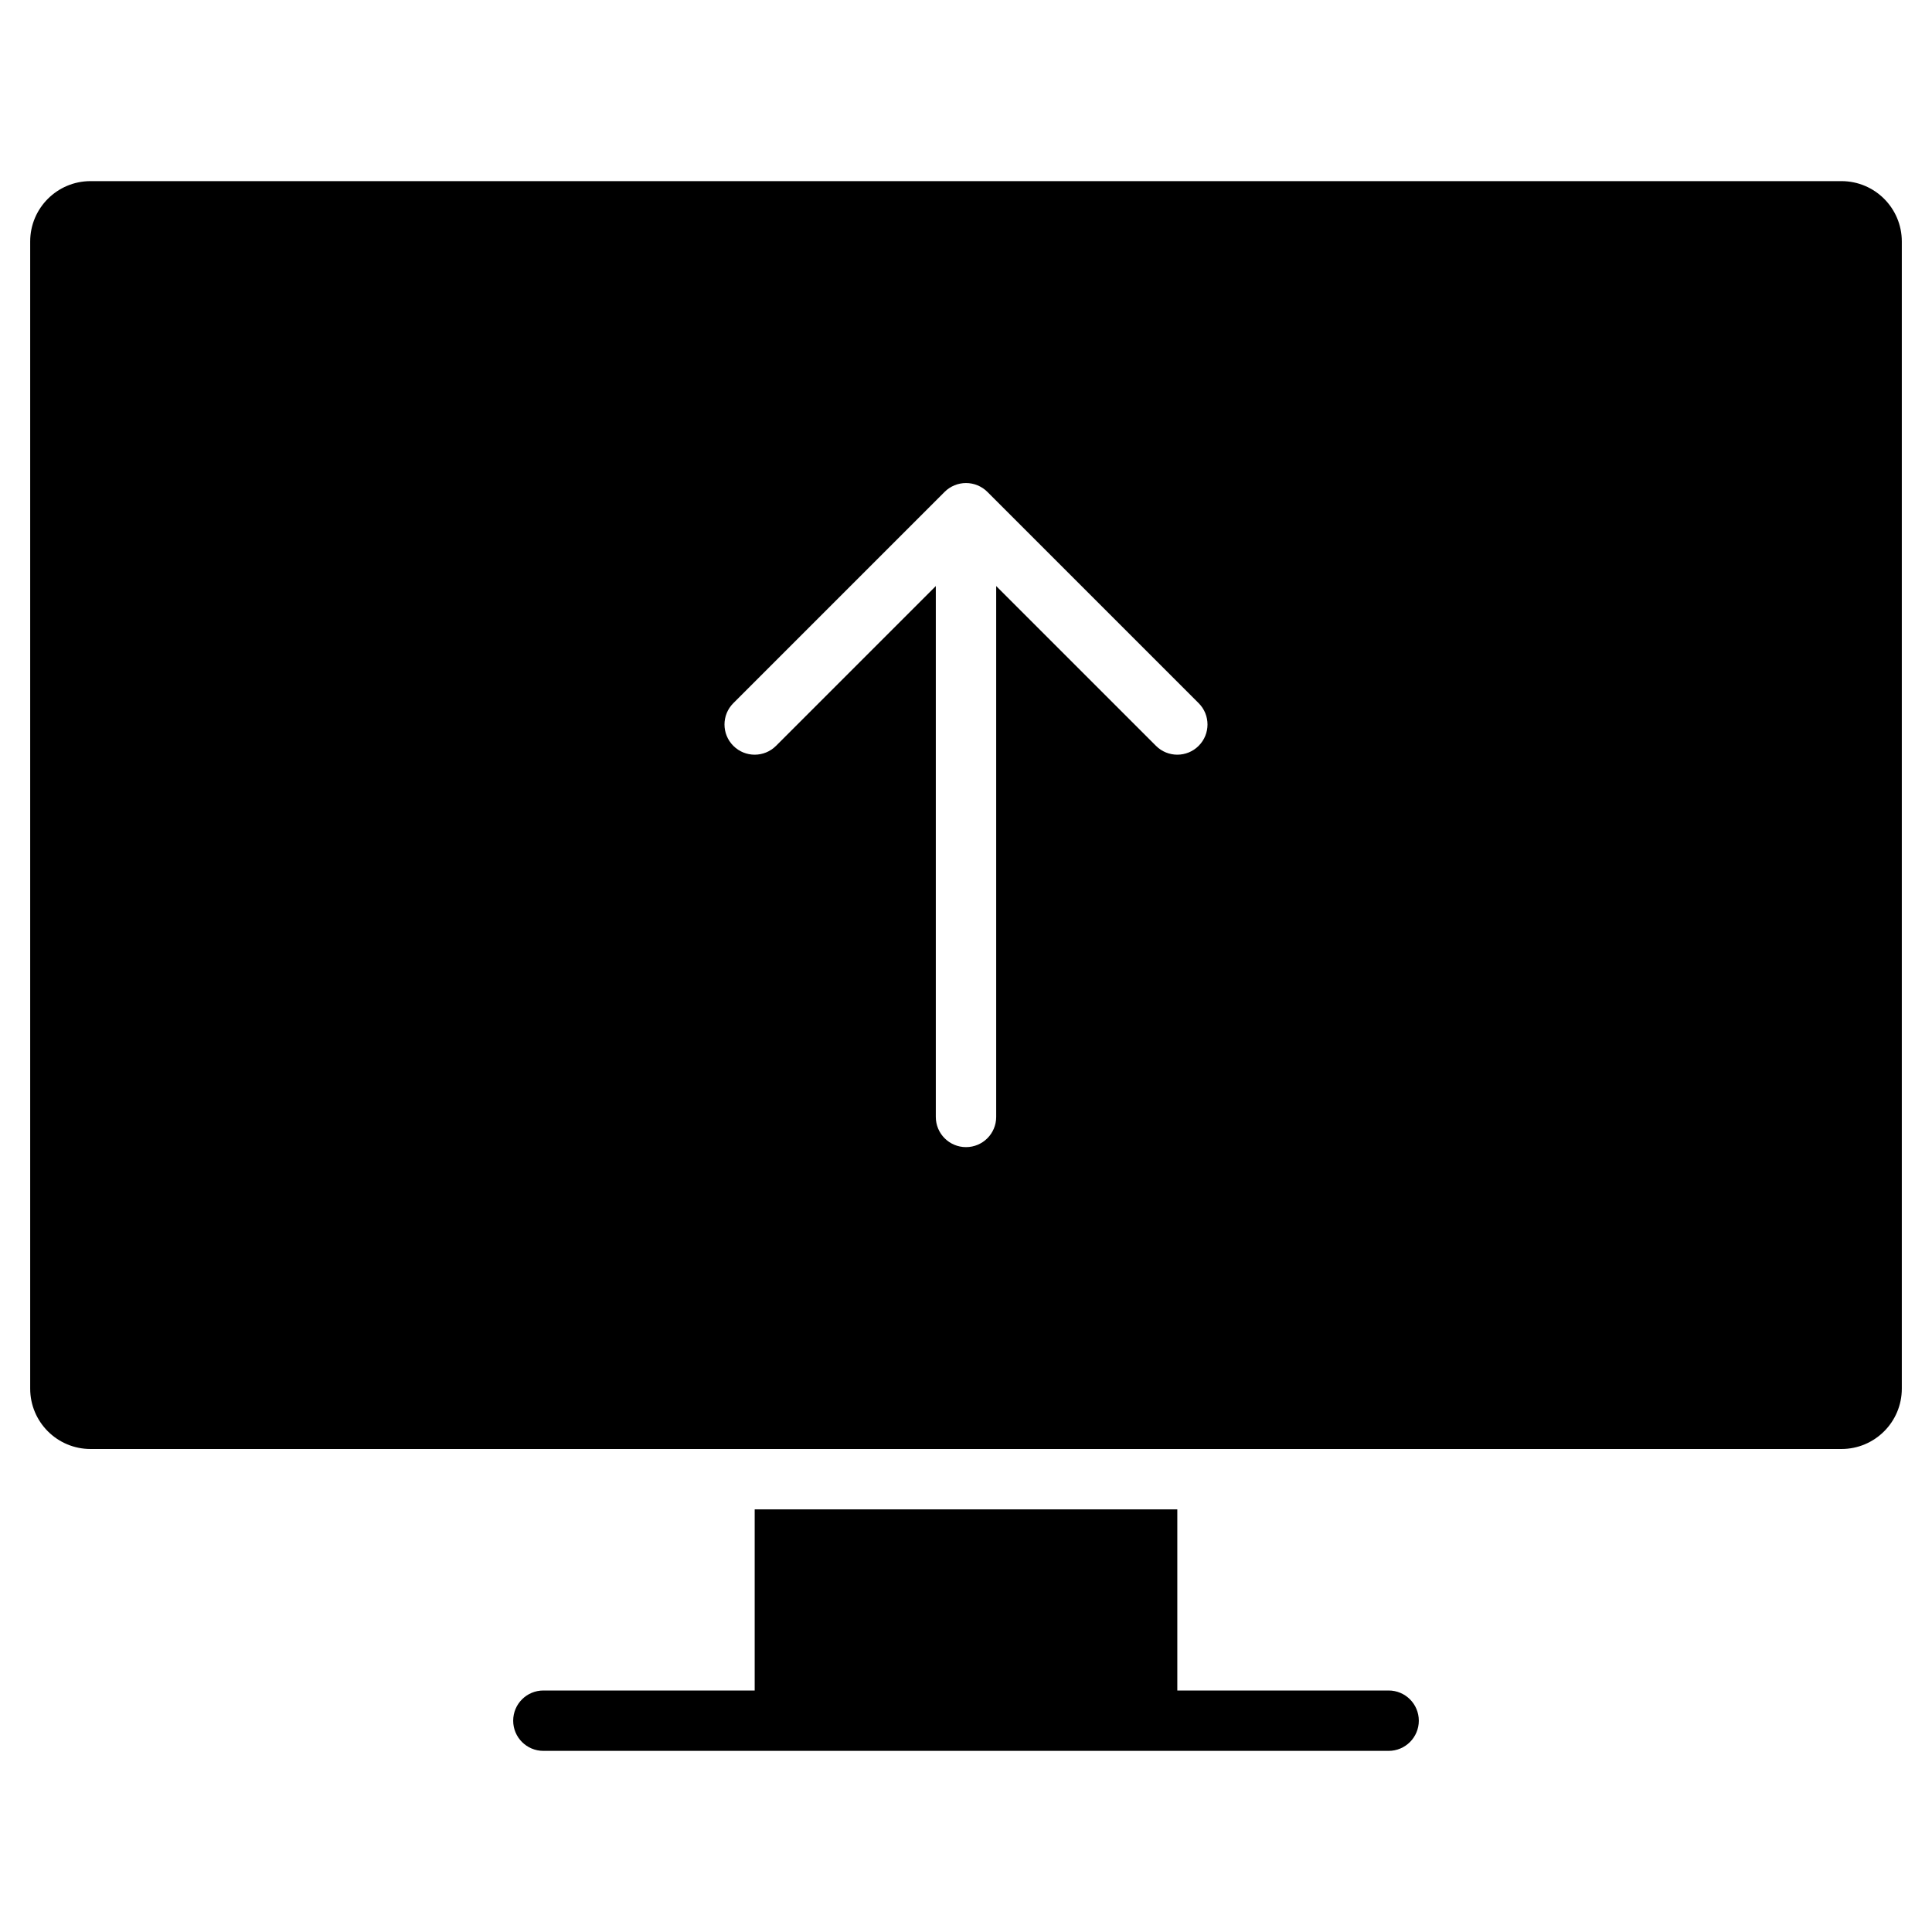 <?xml version="1.0" encoding="utf-8"?>
<!-- Generator: Adobe Illustrator 19.2.1, SVG Export Plug-In . SVG Version: 6.00 Build 0)  -->
<!DOCTYPE svg PUBLIC "-//W3C//DTD SVG 1.1//EN" "http://www.w3.org/Graphics/SVG/1.1/DTD/svg11.dtd">
<svg version="1.1" id="Layer_1" xmlns="http://www.w3.org/2000/svg" xmlns:xlink="http://www.w3.org/1999/xlink" x="0px" y="0px"
	 width="64px" height="64px" viewBox="0 0 64 64" enable-background="new 0 0 64 64" xml:space="preserve">
<path d="M61,6H3C1.895,6,1,6.895,1,8v38c0,1.105,0.895,2,2,2h58c1.105,0,2-0.895,2-2V8C63,6.895,62.105,6,61,6z M39.707,24.707
	C39.512,24.902,39.256,25,39,25s-0.512-0.098-0.707-0.293L33,19.414V37c0,0.553-0.448,1-1,1s-1-0.447-1-1V19.414l-5.293,5.293
	c-0.391,0.391-1.023,0.391-1.414,0s-0.391-1.023,0-1.414l6.999-6.999c0.092-0.093,0.203-0.166,0.326-0.217
	c0.244-0.101,0.52-0.101,0.764,0c0.123,0.051,0.233,0.124,0.326,0.217l6.999,6.999C40.098,23.684,40.098,24.316,39.707,24.707z"/>
<path d="M46,56h-7v-6H25v6h-7c-0.552,0-1,0.447-1,1s0.448,1,1,1h28c0.552,0,1-0.447,1-1S46.552,56,46,56z"/>
</svg>
